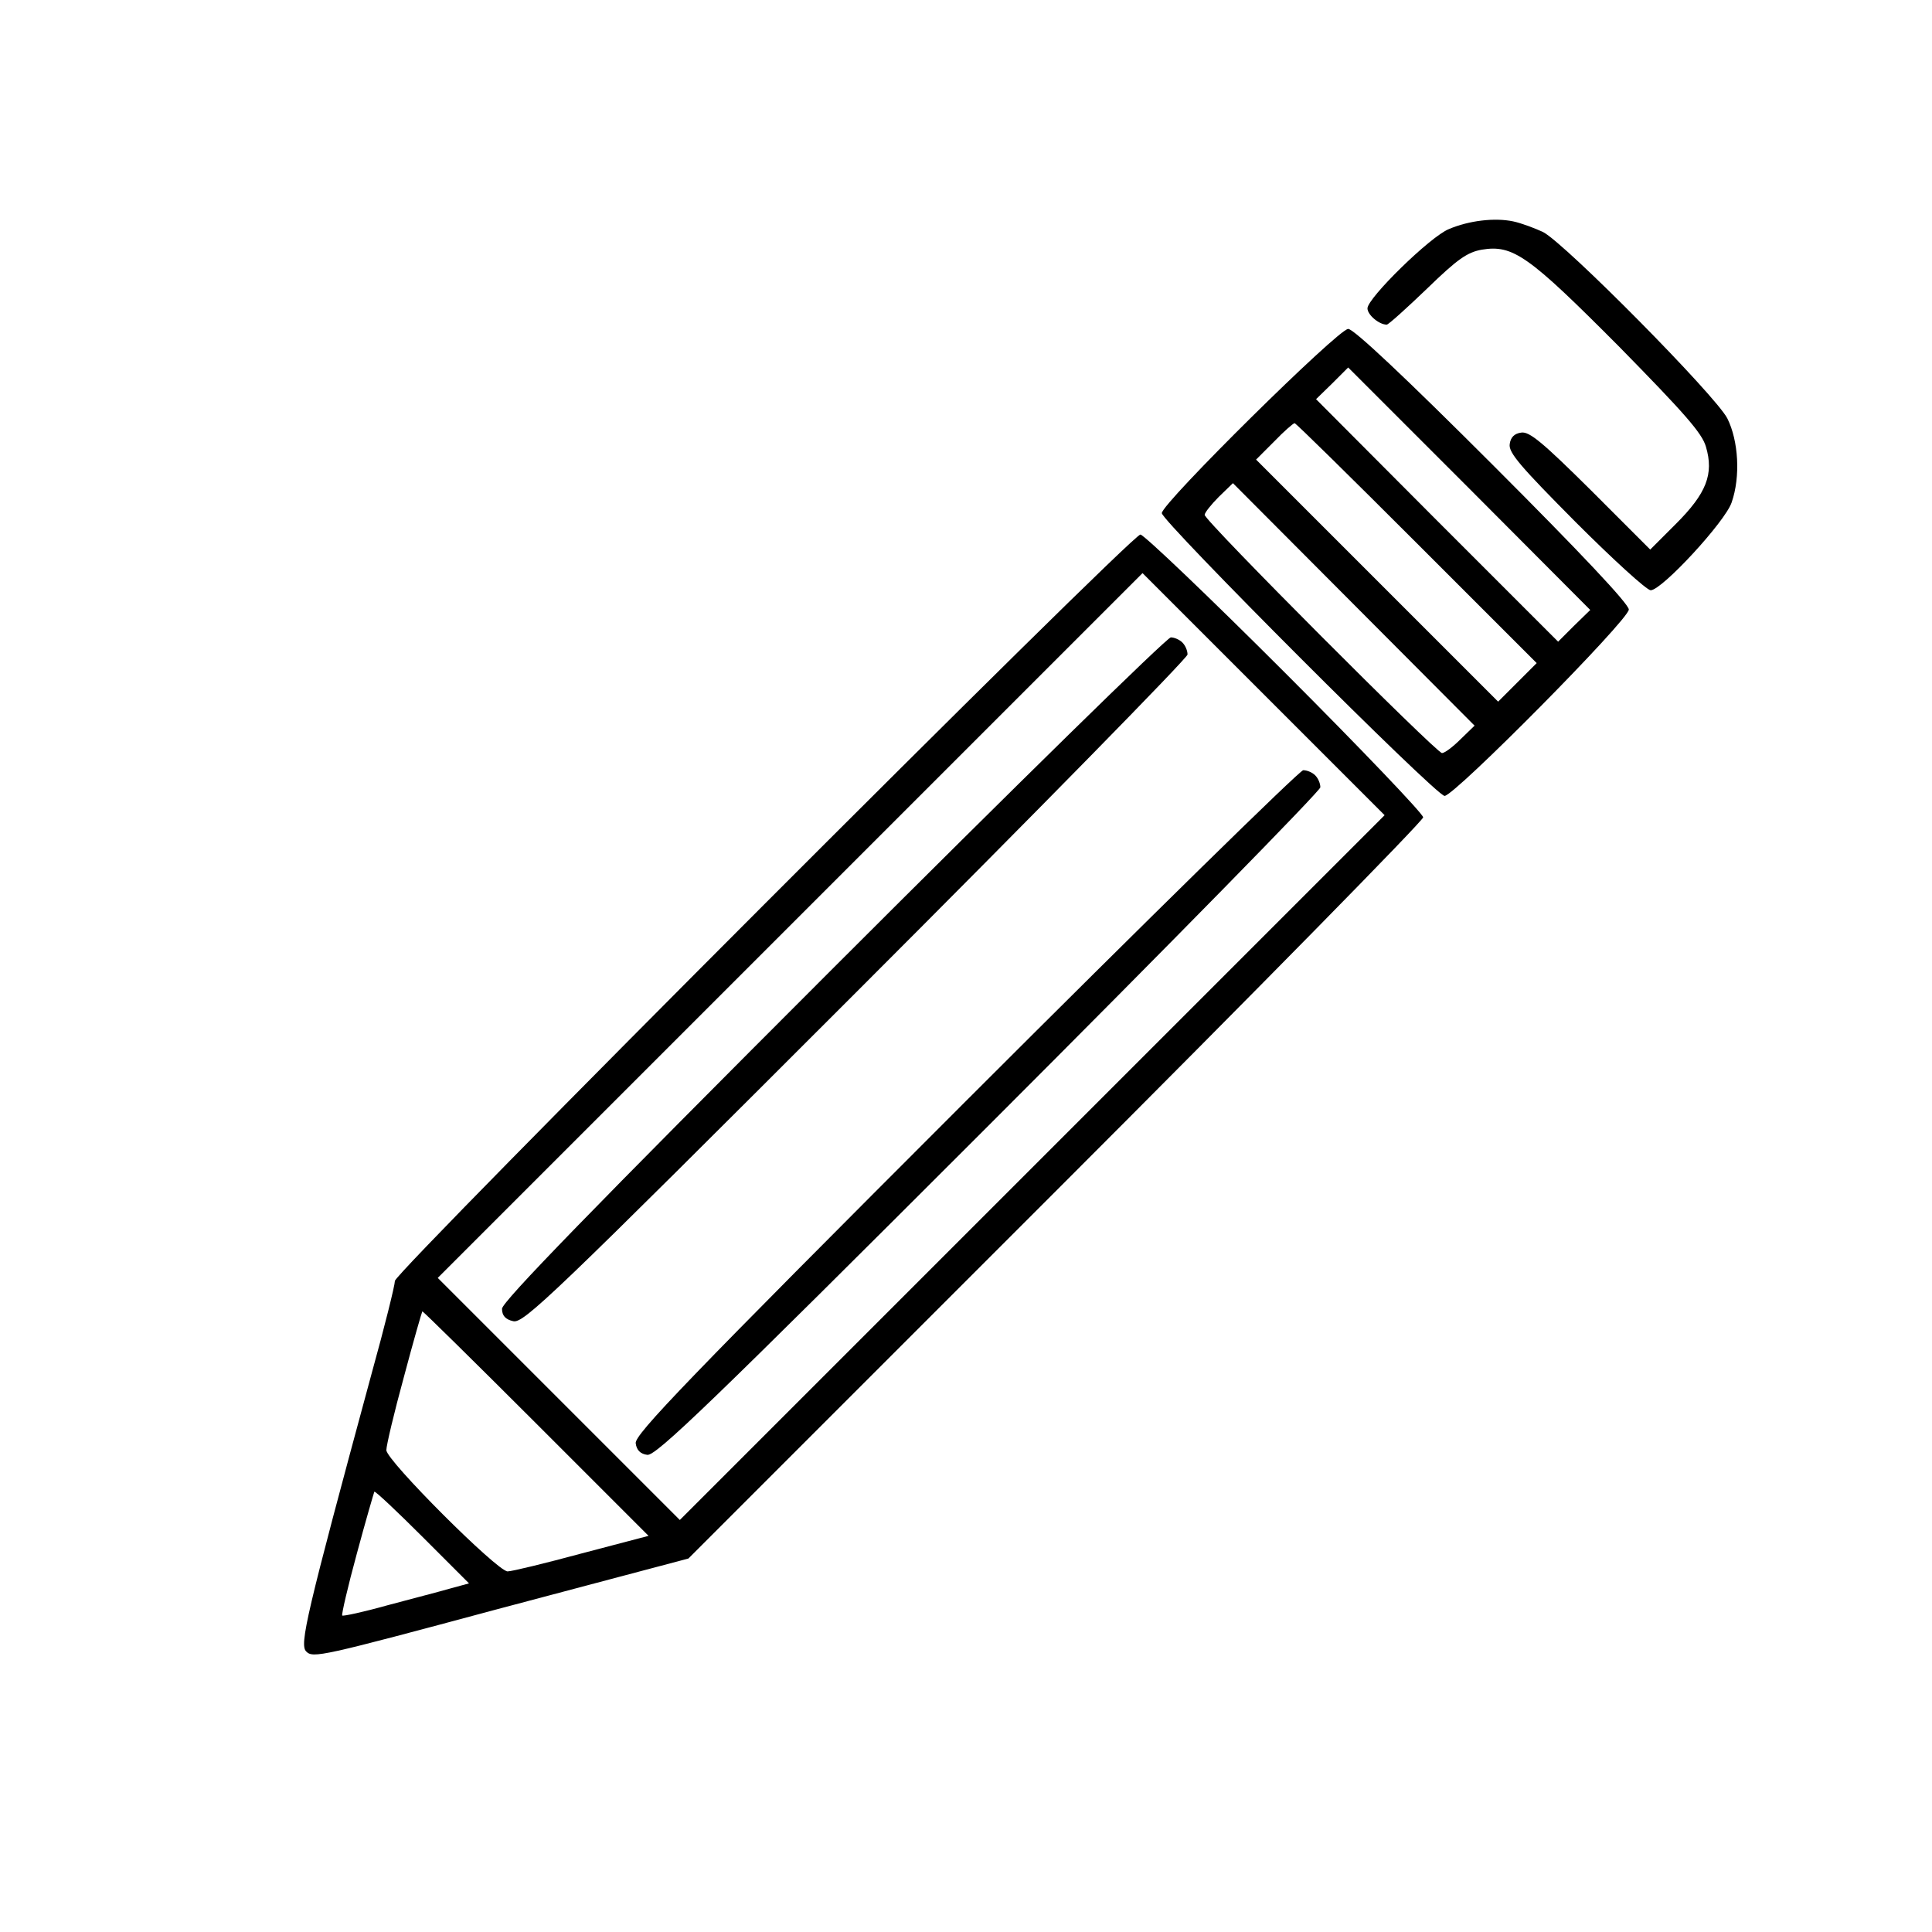 <?xml version="1.0" encoding="UTF-8" standalone="no"?>
<!-- Created with Inkscape (http://www.inkscape.org/) -->

<svg
   xmlns:dc="http://purl.org/dc/elements/1.1/"
   xmlns:cc="http://creativecommons.org/ns#"
   xmlns:rdf="http://www.w3.org/1999/02/22-rdf-syntax-ns#"
   xmlns:svg="http://www.w3.org/2000/svg"
   xmlns="http://www.w3.org/2000/svg"
   xmlns:sodipodi="http://sodipodi.sourceforge.net/DTD/sodipodi-0.dtd"
   xmlns:inkscape="http://www.inkscape.org/namespaces/inkscape"
   version="1.1"
   id="svg7363"
   width="144"
   height="144"
   viewBox="0 0 144 144"
   sodipodi:docname="ic_action_edit.svg"
   inkscape:version="0.92.5 (2060ec1f9f, 2020-04-08)">
  <defs
     id="defs7367" />
  <sodipodi:namedview
     pagecolor="#ffffff"
     bordercolor="#666666"
     borderopacity="1"
     objecttolerance="10"
     gridtolerance="10"
     guidetolerance="10"
     inkscape:pageopacity="0"
     inkscape:pageshadow="2"
     inkscape:window-width="1856"
     inkscape:window-height="1019"
     id="namedview7365"
     showgrid="false"
     inkscape:zoom="3.1149292"
     inkscape:cx="67.086838"
     inkscape:cy="64"
     inkscape:window-x="64"
     inkscape:window-y="24"
     inkscape:window-maximized="1"
     inkscape:current-layer="svg7363" />
  <g
     transform="matrix(-0.109,0,0,0.109,130.574,15.345)"
     id="g10157">
    <g
       transform="matrix(0.1,0,0,-0.1,0,511)"
       id="g10155">
      <path
         inkscape:connector-curvature="0"
         d="M 1632.4,5004 C 1576.7,4992.3 1483,4957.1 1427.3,4930.8 1275,4851.7 246.7,3811.6 167.6,3656.4 91.4,3504 76.8,3258 138.3,3082.2 182.2,2950.4 615.8,2481.6 692,2481.6 c 26.4,0 254.9,208 512.7,465.8 375,377.9 460,474.6 451.2,533.2 -5.8,46.9 -32.2,73.2 -79.1,79.1 -55.7,8.8 -146.5,-67.4 -474.6,-392.6 L 695,2759.9 519.2,2935.7 c -208,208 -260.7,339.8 -205.1,527.3 26.4,93.8 149.4,231.4 594.7,685.5 618.2,621.1 723.6,697.3 937.5,662.1 99.6,-17.6 167,-64.5 375,-266.6 140.6,-134.7 263.7,-246.1 275.4,-246.1 52.7,0 131.8,67.4 131.8,111.3 0,70.3 -430.7,492.2 -556.6,542 -137.7,58.7 -313.5,79.2 -439.5,52.8 z"
         id="path10145" />
      <path
         inkscape:connector-curvature="0"
         d="m 1770.1,3337.1 c -600.6,-600.6 -928.7,-949.2 -928.7,-987.3 0,-70.3 1192.4,-1274.4 1259.8,-1274.4 58.6,0 1933.6,1877.9 1933.6,1933.6 0,67.4 -1207,1259.7 -1274.4,1259.7 -38.1,0 -389.7,-331.1 -990.3,-931.6 z m 383.8,-378 -829.1,-829.1 -108.4,108.4 -111.3,108.4 826.2,829.1 829.1,829.1 108.4,-108.4 111.3,-108.4 z m 1113.3,539.1 123,-123.1 -829.1,-829.1 -826.1,-826.1 -131.8,131.8 -131.8,131.8 820.3,820.3 c 451.2,451.2 826.2,820.3 835,820.3 8.8,0 73.1,-55.6 140.5,-125.9 z m 474.6,-501 c 0,-41 -1585,-1628.9 -1623,-1628.9 -17.6,0 -73.2,41 -126,93.8 l -96.7,93.7 826.2,829.1 826.2,829.1 96.7,-93.8 c 52.6,-52.7 96.6,-108.3 96.6,-123 z"
         id="path10147" />
      <path
         inkscape:connector-curvature="0"
         d="m 3191,1916.2 c -518.6,-518.6 -943.4,-963.9 -943.4,-987.3 0,-23.4 1130.8,-1174.8 2513.6,-2557.6 L 7272,-4139.4 7814,-4283 c 298.8,-79.1 641.6,-169.9 761.7,-202.1 1209.9,-325.2 1262.7,-336.9 1309.6,-290 46.9,46.9 2.9,240.2 -448.2,1904.3 -87.9,316.4 -158.2,600.6 -158.2,629.9 0,61.5 -5036.1,5103.5 -5097.6,5103.5 -23.5,-0.1 -468.8,-424.9 -990.3,-946.4 z m 4968.7,-4962.9 -829.1,-829.1 -2408.2,2408.2 -2411.1,2411.1 826.2,826.2 829.1,829.1 2408.2,-2408.2 2411.1,-2411.1 z m 1057.6,149.4 c 67.4,-246.1 120.1,-468.7 120.1,-501 0,-70.3 -758.8,-829.1 -829.1,-829.1 -29.3,0 -257.8,55.7 -506.8,123 l -457,120.1 770.5,770.5 c 424.8,424.8 773.4,767.6 776.4,764.7 2.9,-2.9 61.5,-205 125.9,-448.2 z m 322.3,-1209.9 c 61.5,-225.6 105.4,-416 99.6,-421.9 -5.9,-5.9 -143.5,23.4 -310.5,70.3 -164.1,43.9 -357.4,93.8 -427.7,114.3 l -128.9,35.2 316.4,316.4 c 175.8,175.8 325.2,316.4 331,310.5 2.9,-5.9 58.6,-196.3 120.1,-424.8 z"
         id="path10149" />
      <path
         inkscape:connector-curvature="0"
         d="m 3894.1,2124.2 c -20.5,-20.5 -35.2,-55.7 -35.2,-82 0,-23.4 1019.5,-1063.5 2267.6,-2311.5 2085.9,-2086 2273.5,-2264.7 2343.8,-2247.1 52.7,11.7 76.2,38.1 76.2,85 0,46.9 -615.2,679.7 -2264.6,2329.1 -1242.3,1242.1 -2282.3,2261.6 -2308.7,2261.6 -23.4,0 -58.6,-14.6 -79.1,-35.1 z"
         id="path10151" />
      <path
         inkscape:connector-curvature="0"
         d="m 2985.9,1216 c -20.5,-20.5 -35.2,-55.7 -35.2,-82 0,-23.4 1019.5,-1063.5 2264.6,-2308.6 1907.2,-1907.2 2279.3,-2264.6 2337.9,-2255.8 46.9,5.8 73.2,32.2 79.1,79.1 8.8,58.6 -348.6,430.7 -2255.8,2337.9 -1245.1,1245 -2285.1,2264.5 -2308.6,2264.5 -26.3,0 -61.5,-14.6 -82,-35.1 z"
         id="path10153" />
    </g>
  </g>
</svg>
